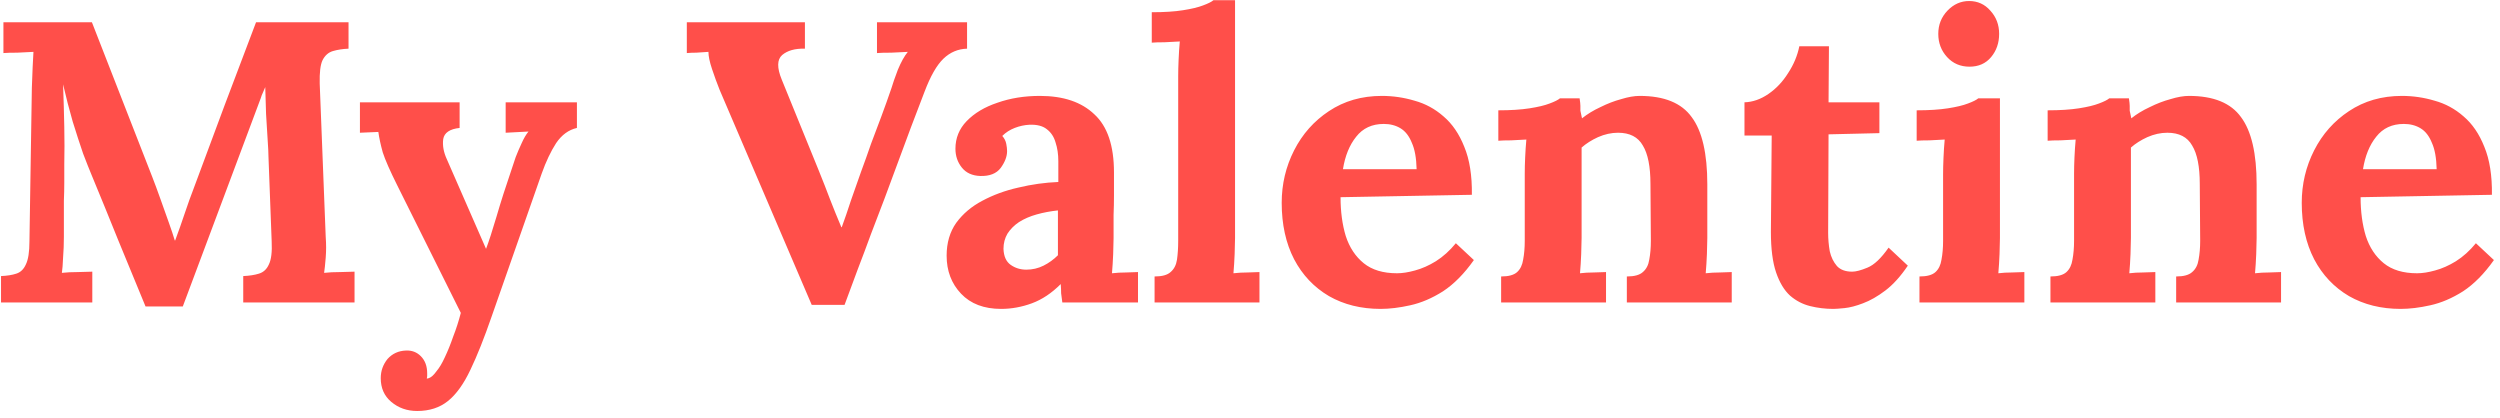 <svg width="281" height="47" viewBox="0 0 281 47" fill="none" xmlns="http://www.w3.org/2000/svg">
<path d="M16.36 34.45C15.34 31.96 14.32 29.485 13.3 27.025C12.31 24.565 11.305 22.105 10.285 19.645C10.045 19.075 9.73 18.28 9.34 17.26C8.98 16.21 8.59 15.01 8.17 13.66C7.78 12.31 7.42 10.915 7.09 9.475C7.15 11.155 7.195 12.745 7.225 14.245C7.255 15.715 7.255 17.125 7.225 18.475C7.225 19.135 7.225 19.81 7.225 20.5C7.225 21.19 7.21 21.88 7.18 22.57C7.18 23.23 7.18 23.905 7.18 24.595C7.18 25.255 7.18 25.93 7.18 26.62C7.18 27.43 7.15 28.21 7.09 28.96C7.06 29.71 7.015 30.28 6.955 30.67C7.465 30.61 8.08 30.58 8.8 30.58C9.55 30.55 10.075 30.535 10.375 30.535V34H0.115V31.03C0.805 31 1.375 30.91 1.825 30.76C2.305 30.61 2.665 30.265 2.905 29.725C3.175 29.185 3.31 28.315 3.31 27.115L3.58 9.88C3.61 9.07 3.64 8.29 3.67 7.54C3.7 6.79 3.73 6.22 3.76 5.83C3.28 5.86 2.68 5.89 1.96 5.92C1.24 5.92 0.715 5.935 0.385 5.965V2.5H10.33L17.125 19.915C17.395 20.605 17.695 21.415 18.025 22.345C18.355 23.245 18.67 24.13 18.97 25C19.27 25.84 19.495 26.515 19.645 27.025H19.69C20.08 25.975 20.44 24.955 20.77 23.965C21.1 22.975 21.445 22.015 21.805 21.085C22.975 17.965 24.13 14.86 25.27 11.77C26.44 8.68 27.61 5.59 28.78 2.5H39.175V5.47C38.515 5.5 37.93 5.59 37.42 5.74C36.91 5.89 36.52 6.235 36.25 6.775C36.01 7.285 35.905 8.155 35.935 9.385L36.61 26.62C36.67 27.43 36.67 28.21 36.61 28.96C36.55 29.71 36.49 30.28 36.43 30.67C36.94 30.61 37.555 30.58 38.275 30.58C39.025 30.55 39.55 30.535 39.85 30.535V34H27.34V31.03C28.03 31 28.615 30.91 29.095 30.76C29.605 30.61 29.98 30.265 30.22 29.725C30.49 29.185 30.595 28.315 30.535 27.115L30.175 17.575C30.175 17.215 30.145 16.6 30.085 15.73C30.025 14.83 29.965 13.855 29.905 12.805C29.875 11.725 29.845 10.72 29.815 9.79C29.725 10 29.635 10.21 29.545 10.42C29.455 10.6 29.38 10.795 29.32 11.005L20.545 34.45H16.36ZM46.891 46.195C45.751 46.195 44.776 45.85 43.966 45.16C43.186 44.5 42.796 43.615 42.796 42.505C42.796 41.695 43.051 40.975 43.561 40.345C44.101 39.745 44.791 39.43 45.631 39.4C46.291 39.37 46.846 39.58 47.296 40.03C47.776 40.51 48.016 41.155 48.016 41.965C48.016 42.055 48.016 42.145 48.016 42.235C48.016 42.325 48.001 42.43 47.971 42.55C48.031 42.55 48.106 42.535 48.196 42.505C48.466 42.415 48.751 42.16 49.051 41.74C49.381 41.35 49.696 40.825 49.996 40.165C50.326 39.475 50.641 38.695 50.941 37.825C51.271 36.985 51.556 36.1 51.796 35.17L44.686 20.905C43.846 19.225 43.291 17.965 43.021 17.125C42.781 16.255 42.616 15.49 42.526 14.83L40.456 14.92V11.5H51.661V14.38C50.551 14.5 49.936 14.92 49.816 15.64C49.726 16.36 49.861 17.11 50.221 17.89L54.631 27.97C54.931 27.19 55.321 25.99 55.801 24.37C56.281 22.72 56.851 20.935 57.511 19.015C57.631 18.625 57.781 18.175 57.961 17.665C58.171 17.125 58.396 16.6 58.636 16.09C58.876 15.55 59.131 15.115 59.401 14.785L56.836 14.92V11.5H64.846V14.38C63.916 14.59 63.136 15.16 62.506 16.09C61.906 17.02 61.366 18.16 60.886 19.51L55.261 35.575C54.421 38.005 53.626 40 52.876 41.56C52.126 43.15 51.286 44.32 50.356 45.07C49.426 45.82 48.271 46.195 46.891 46.195ZM91.238 34.27L80.888 10.105C80.588 9.355 80.303 8.575 80.033 7.765C79.763 6.955 79.628 6.31 79.628 5.83C79.148 5.86 78.698 5.89 78.278 5.92C77.888 5.92 77.528 5.935 77.198 5.965V2.5H90.473V5.47C89.363 5.44 88.508 5.68 87.908 6.19C87.338 6.7 87.323 7.615 87.863 8.935C88.553 10.615 89.243 12.31 89.933 14.02C90.623 15.73 91.313 17.425 92.003 19.105C92.513 20.365 92.948 21.475 93.308 22.435C93.668 23.365 94.088 24.4 94.568 25.54H94.613C94.943 24.64 95.288 23.635 95.648 22.525C96.038 21.415 96.413 20.35 96.773 19.33C97.163 18.28 97.538 17.23 97.898 16.18C98.288 15.13 98.678 14.095 99.068 13.075C99.458 12.025 99.833 10.975 100.193 9.925C100.343 9.415 100.583 8.725 100.913 7.855C101.273 6.985 101.648 6.31 102.038 5.83C101.558 5.86 100.943 5.89 100.193 5.92C99.443 5.92 98.903 5.935 98.573 5.965V2.5H108.698V5.47C107.678 5.5 106.793 5.875 106.043 6.595C105.293 7.315 104.588 8.545 103.928 10.285C103.418 11.605 102.908 12.94 102.398 14.29C101.918 15.61 101.423 16.945 100.913 18.295C100.433 19.615 99.938 20.95 99.428 22.3C98.918 23.62 98.408 24.955 97.898 26.305C97.418 27.625 96.923 28.945 96.413 30.265C95.933 31.585 95.438 32.92 94.928 34.27H91.238ZM119.406 34C119.346 33.58 119.301 33.235 119.271 32.965C119.271 32.665 119.256 32.32 119.226 31.93C118.206 32.95 117.126 33.67 115.986 34.09C114.846 34.51 113.691 34.72 112.521 34.72C110.601 34.72 109.101 34.15 108.021 33.01C106.941 31.87 106.401 30.445 106.401 28.735C106.401 27.295 106.761 26.065 107.481 25.045C108.231 24.025 109.206 23.2 110.406 22.57C111.636 21.91 112.986 21.415 114.456 21.085C115.956 20.725 117.456 20.515 118.956 20.455V18.115C118.956 17.335 118.851 16.63 118.641 16C118.461 15.37 118.131 14.875 117.651 14.515C117.201 14.155 116.556 13.99 115.716 14.02C115.146 14.05 114.591 14.17 114.051 14.38C113.511 14.59 113.046 14.89 112.656 15.28C112.896 15.55 113.046 15.85 113.106 16.18C113.166 16.48 113.196 16.75 113.196 16.99C113.196 17.59 112.956 18.22 112.476 18.88C111.996 19.51 111.231 19.81 110.181 19.78C109.281 19.75 108.591 19.435 108.111 18.835C107.631 18.235 107.391 17.53 107.391 16.72C107.391 15.52 107.811 14.485 108.651 13.615C109.521 12.715 110.676 12.025 112.116 11.545C113.556 11.035 115.146 10.78 116.886 10.78C119.526 10.78 121.566 11.47 123.006 12.85C124.476 14.2 125.211 16.375 125.211 19.375C125.211 20.395 125.211 21.265 125.211 21.985C125.211 22.705 125.196 23.425 125.166 24.145C125.166 24.865 125.166 25.735 125.166 26.755C125.166 27.175 125.151 27.775 125.121 28.555C125.091 29.305 125.046 30.025 124.986 30.715C125.496 30.655 126.036 30.625 126.606 30.625C127.176 30.595 127.611 30.58 127.911 30.58V34H119.406ZM118.911 23.65C118.071 23.74 117.276 23.89 116.526 24.1C115.776 24.31 115.116 24.595 114.546 24.955C114.006 25.315 113.571 25.75 113.241 26.26C112.941 26.77 112.791 27.34 112.791 27.97C112.821 28.81 113.091 29.41 113.601 29.77C114.111 30.13 114.696 30.31 115.356 30.31C116.046 30.31 116.691 30.16 117.291 29.86C117.891 29.56 118.431 29.17 118.911 28.69C118.911 28.39 118.911 28.105 118.911 27.835C118.911 27.535 118.911 27.235 118.911 26.935C118.911 26.395 118.911 25.855 118.911 25.315C118.911 24.745 118.911 24.19 118.911 23.65ZM129.774 31.075C130.614 31.075 131.214 30.91 131.574 30.58C131.964 30.25 132.204 29.785 132.294 29.185C132.384 28.555 132.429 27.85 132.429 27.07V8.575C132.429 8.035 132.444 7.42 132.474 6.73C132.504 6.01 132.549 5.32 132.609 4.66C132.129 4.69 131.559 4.72 130.899 4.75C130.269 4.75 129.789 4.765 129.459 4.795V1.375C130.869 1.375 132.039 1.3 132.969 1.15C133.929 1 134.679 0.82 135.219 0.61C135.789 0.4 136.179 0.205 136.389 0.025H138.819V26.755C138.819 27.175 138.804 27.775 138.774 28.555C138.744 29.305 138.699 30.025 138.639 30.715C139.149 30.655 139.689 30.625 140.259 30.625C140.829 30.595 141.264 30.58 141.564 30.58V34H129.774V31.075ZM155.178 34.72C152.988 34.72 151.053 34.24 149.373 33.28C147.693 32.29 146.388 30.91 145.458 29.14C144.528 27.34 144.063 25.225 144.063 22.795C144.063 20.695 144.528 18.73 145.458 16.9C146.388 15.07 147.693 13.6 149.373 12.49C151.083 11.35 153.063 10.78 155.313 10.78C156.573 10.78 157.803 10.96 159.003 11.32C160.203 11.65 161.283 12.235 162.243 13.075C163.233 13.915 164.013 15.055 164.583 16.495C165.183 17.935 165.468 19.735 165.438 21.895L150.678 22.165C150.678 23.785 150.873 25.24 151.263 26.53C151.683 27.82 152.358 28.84 153.288 29.59C154.218 30.34 155.463 30.715 157.023 30.715C157.623 30.715 158.298 30.61 159.048 30.4C159.828 30.19 160.608 29.845 161.388 29.365C162.198 28.855 162.948 28.18 163.638 27.34L165.663 29.23C164.583 30.76 163.428 31.93 162.198 32.74C160.968 33.52 159.738 34.045 158.508 34.315C157.308 34.585 156.198 34.72 155.178 34.72ZM150.948 19.015H159.228C159.198 17.755 159.018 16.765 158.688 16.045C158.388 15.295 157.968 14.755 157.428 14.425C156.888 14.095 156.258 13.93 155.538 13.93C154.218 13.93 153.183 14.41 152.433 15.37C151.683 16.3 151.188 17.515 150.948 19.015ZM168.727 34V31.075C169.567 31.075 170.167 30.91 170.527 30.58C170.887 30.25 171.112 29.785 171.202 29.185C171.322 28.555 171.382 27.85 171.382 27.07V19.51C171.382 18.97 171.397 18.37 171.427 17.71C171.457 17.02 171.502 16.345 171.562 15.685C171.082 15.715 170.512 15.745 169.852 15.775C169.222 15.775 168.742 15.79 168.412 15.82V12.4C169.792 12.4 170.962 12.325 171.922 12.175C172.882 12.025 173.632 11.845 174.172 11.635C174.742 11.425 175.132 11.23 175.342 11.05H177.547C177.607 11.44 177.637 11.725 177.637 11.905C177.637 12.085 177.637 12.265 177.637 12.445C177.667 12.595 177.727 12.88 177.817 13.3C178.417 12.82 179.107 12.4 179.887 12.04C180.667 11.65 181.447 11.35 182.227 11.14C183.007 10.9 183.697 10.78 184.297 10.78C187.057 10.78 189.007 11.575 190.147 13.165C191.317 14.725 191.902 17.245 191.902 20.725V26.755C191.902 27.175 191.887 27.775 191.857 28.555C191.827 29.305 191.782 30.025 191.722 30.715C192.232 30.655 192.772 30.625 193.342 30.625C193.912 30.595 194.347 30.58 194.647 30.58V34H182.857V31.075C183.697 31.075 184.297 30.91 184.657 30.58C185.047 30.25 185.287 29.785 185.377 29.185C185.497 28.555 185.557 27.85 185.557 27.07L185.512 20.68C185.512 18.73 185.227 17.29 184.657 16.36C184.117 15.4 183.187 14.92 181.867 14.92C181.117 14.92 180.367 15.085 179.617 15.415C178.897 15.745 178.282 16.135 177.772 16.585C177.772 17.005 177.772 17.44 177.772 17.89C177.772 18.31 177.772 18.73 177.772 19.15V26.755C177.772 27.175 177.757 27.775 177.727 28.555C177.697 29.305 177.652 30.025 177.592 30.715C178.072 30.655 178.597 30.625 179.167 30.625C179.767 30.595 180.217 30.58 180.517 30.58V34H168.727ZM206.069 34.72C205.169 34.72 204.299 34.615 203.459 34.405C202.619 34.195 201.869 33.805 201.209 33.235C200.549 32.635 200.024 31.765 199.634 30.625C199.244 29.485 199.049 27.97 199.049 26.08L199.139 15.235H196.079V11.5C197.009 11.47 197.909 11.155 198.779 10.555C199.649 9.955 200.384 9.175 200.984 8.215C201.614 7.255 202.034 6.25 202.244 5.2H205.574L205.529 11.5H211.244V14.965L205.529 15.1L205.484 26.17C205.484 26.86 205.544 27.55 205.664 28.24C205.814 28.9 206.084 29.455 206.474 29.905C206.864 30.325 207.434 30.535 208.184 30.535C208.604 30.535 209.174 30.385 209.894 30.085C210.644 29.785 211.439 29.035 212.279 27.835L214.439 29.86C213.629 31.06 212.789 31.99 211.919 32.65C211.049 33.31 210.209 33.79 209.399 34.09C208.619 34.39 207.929 34.57 207.329 34.63C206.729 34.69 206.309 34.72 206.069 34.72ZM215.748 31.075C216.588 31.075 217.188 30.91 217.548 30.58C217.908 30.25 218.133 29.785 218.223 29.185C218.343 28.555 218.403 27.85 218.403 27.07V19.6C218.403 19.06 218.418 18.445 218.448 17.755C218.478 17.035 218.523 16.345 218.583 15.685C218.103 15.715 217.533 15.745 216.873 15.775C216.243 15.775 215.763 15.79 215.433 15.82V12.4C216.813 12.4 217.983 12.325 218.943 12.175C219.903 12.025 220.653 11.845 221.193 11.635C221.763 11.425 222.153 11.23 222.363 11.05H224.793V26.755C224.793 27.175 224.778 27.775 224.748 28.555C224.718 29.305 224.673 30.025 224.613 30.715C225.093 30.655 225.618 30.625 226.188 30.625C226.788 30.595 227.238 30.58 227.538 30.58V34H215.748V31.075ZM221.373 7.495C220.353 7.495 219.513 7.135 218.853 6.415C218.193 5.695 217.863 4.825 217.863 3.805C217.863 2.785 218.208 1.915 218.898 1.195C219.588 0.475 220.398 0.115 221.328 0.115C222.288 0.115 223.083 0.475 223.713 1.195C224.373 1.915 224.703 2.785 224.703 3.805C224.703 4.825 224.403 5.695 223.803 6.415C223.203 7.135 222.393 7.495 221.373 7.495ZM230.47 34V31.075C231.31 31.075 231.91 30.91 232.27 30.58C232.63 30.25 232.855 29.785 232.945 29.185C233.065 28.555 233.125 27.85 233.125 27.07V19.51C233.125 18.97 233.14 18.37 233.17 17.71C233.2 17.02 233.245 16.345 233.305 15.685C232.825 15.715 232.255 15.745 231.595 15.775C230.965 15.775 230.485 15.79 230.155 15.82V12.4C231.535 12.4 232.705 12.325 233.665 12.175C234.625 12.025 235.375 11.845 235.915 11.635C236.485 11.425 236.875 11.23 237.085 11.05H239.29C239.35 11.44 239.38 11.725 239.38 11.905C239.38 12.085 239.38 12.265 239.38 12.445C239.41 12.595 239.47 12.88 239.56 13.3C240.16 12.82 240.85 12.4 241.63 12.04C242.41 11.65 243.19 11.35 243.97 11.14C244.75 10.9 245.44 10.78 246.04 10.78C248.8 10.78 250.75 11.575 251.89 13.165C253.06 14.725 253.645 17.245 253.645 20.725V26.755C253.645 27.175 253.63 27.775 253.6 28.555C253.57 29.305 253.525 30.025 253.465 30.715C253.975 30.655 254.515 30.625 255.085 30.625C255.655 30.595 256.09 30.58 256.39 30.58V34H244.6V31.075C245.44 31.075 246.04 30.91 246.4 30.58C246.79 30.25 247.03 29.785 247.12 29.185C247.24 28.555 247.3 27.85 247.3 27.07L247.255 20.68C247.255 18.73 246.97 17.29 246.4 16.36C245.86 15.4 244.93 14.92 243.61 14.92C242.86 14.92 242.11 15.085 241.36 15.415C240.64 15.745 240.025 16.135 239.515 16.585C239.515 17.005 239.515 17.44 239.515 17.89C239.515 18.31 239.515 18.73 239.515 19.15V26.755C239.515 27.175 239.5 27.775 239.47 28.555C239.44 29.305 239.395 30.025 239.335 30.715C239.815 30.655 240.34 30.625 240.91 30.625C241.51 30.595 241.96 30.58 242.26 30.58V34H230.47ZM269.831 34.72C267.641 34.72 265.706 34.24 264.026 33.28C262.346 32.29 261.041 30.91 260.111 29.14C259.181 27.34 258.716 25.225 258.716 22.795C258.716 20.695 259.181 18.73 260.111 16.9C261.041 15.07 262.346 13.6 264.026 12.49C265.736 11.35 267.716 10.78 269.966 10.78C271.226 10.78 272.456 10.96 273.656 11.32C274.856 11.65 275.936 12.235 276.896 13.075C277.886 13.915 278.666 15.055 279.236 16.495C279.836 17.935 280.121 19.735 280.091 21.895L265.331 22.165C265.331 23.785 265.526 25.24 265.916 26.53C266.336 27.82 267.011 28.84 267.941 29.59C268.871 30.34 270.116 30.715 271.676 30.715C272.276 30.715 272.951 30.61 273.701 30.4C274.481 30.19 275.261 29.845 276.041 29.365C276.851 28.855 277.601 28.18 278.291 27.34L280.316 29.23C279.236 30.76 278.081 31.93 276.851 32.74C275.621 33.52 274.391 34.045 273.161 34.315C271.961 34.585 270.851 34.72 269.831 34.72ZM265.601 19.015H273.881C273.851 17.755 273.671 16.765 273.341 16.045C273.041 15.295 272.621 14.755 272.081 14.425C271.541 14.095 270.911 13.93 270.191 13.93C268.871 13.93 267.836 14.41 267.086 15.37C266.336 16.3 265.841 17.515 265.601 19.015Z" fill="#FF4F4A"/>
</svg>
